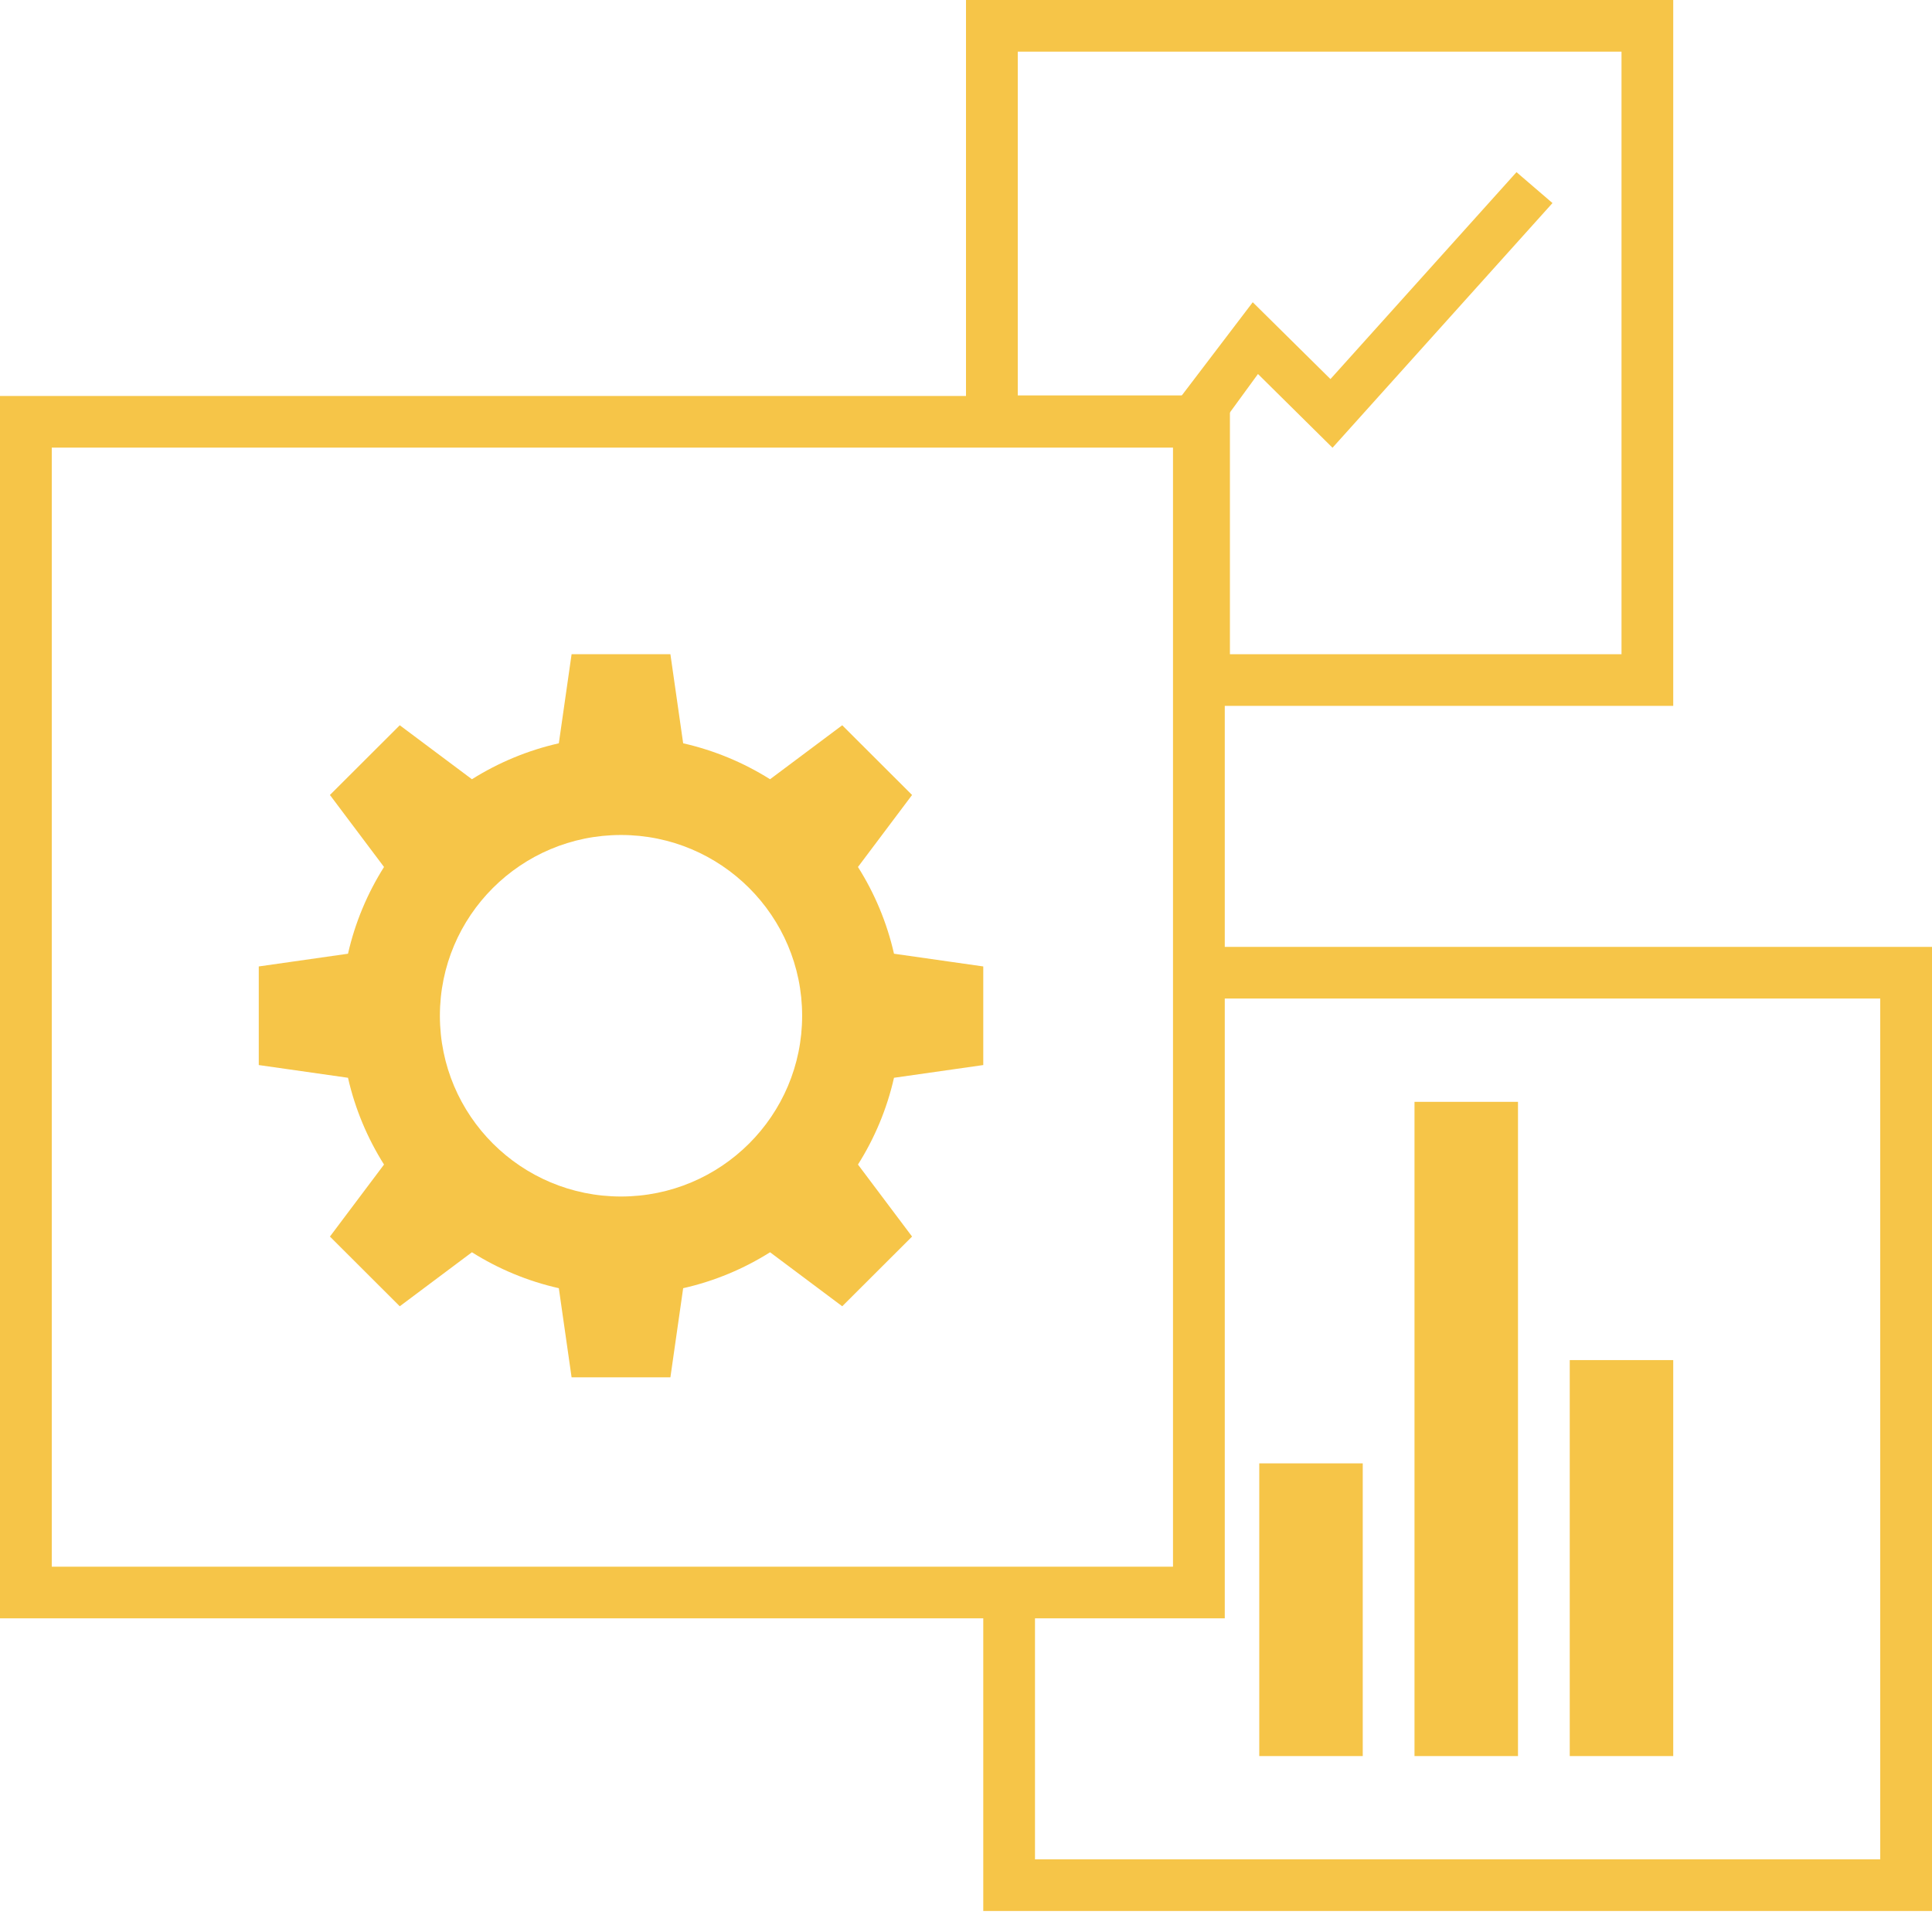 <svg width="48" height="48" viewBox="0 0 48 48" fill="none" xmlns="http://www.w3.org/2000/svg">
<path fill-rule="evenodd" clip-rule="evenodd" d="M14.201 16.254H16.656L16.973 18.467C17.75 18.643 18.478 18.949 19.132 19.36L20.925 18.019L22.66 19.751L21.316 21.54C21.729 22.193 22.035 22.919 22.211 23.695L24.429 24.011V26.461L22.211 26.777C22.035 27.553 21.729 28.279 21.316 28.933L22.66 30.722L20.925 32.454L19.132 31.112C18.478 31.524 17.75 31.83 16.973 32.005L16.656 34.219H14.201L13.884 32.005C13.107 31.83 12.379 31.524 11.725 31.112L9.932 32.454L8.197 30.722L9.541 28.933C9.129 28.279 8.822 27.553 8.646 26.777L6.429 26.461V24.011L8.646 23.695C8.822 22.919 9.129 22.193 9.541 21.54L8.197 19.751L9.932 18.019L11.725 19.36C12.379 18.949 13.107 18.643 13.884 18.467L14.201 16.254ZM10.929 25.236C10.929 27.717 12.943 29.727 15.429 29.727C17.914 29.727 19.929 27.717 19.929 25.236C19.929 22.756 17.914 20.745 15.429 20.745C12.943 20.745 10.929 22.756 10.929 25.236Z" fill="#F6C548"/>
<path fill-rule="evenodd" clip-rule="evenodd" d="M38.571 5.045L33.106 11.124L31.254 9.292L29.607 11.549L28.714 10.676L31.124 7.509L33.055 9.418L37.677 4.277L38.571 5.045Z" fill="#F6C548"/>
<path fill-rule="evenodd" clip-rule="evenodd" d="M0 9.838H24V0H41.571V17.537H30.429V23.525H48V47.478H24.429V40.207H0V9.838ZM29.143 38.924V11.121H1.286V38.924H29.143ZM25.714 40.207V46.195H46.714V24.808H30.429V40.207H25.714ZM25.286 9.824H30.557V16.254H40.286V1.283H25.286V9.824Z" fill="#F6C548"/>
<path fill-rule="evenodd" clip-rule="evenodd" d="M31.286 43.629V36.357H33.857V43.629H31.286Z" fill="#F6C548"/>
<path fill-rule="evenodd" clip-rule="evenodd" d="M35.143 43.629V27.375H37.714V43.629H35.143Z" fill="#F6C548"/>
<path fill-rule="evenodd" clip-rule="evenodd" d="M39 43.629V33.791H41.571V43.629H39Z" fill="#F6C548"/>
</svg>
